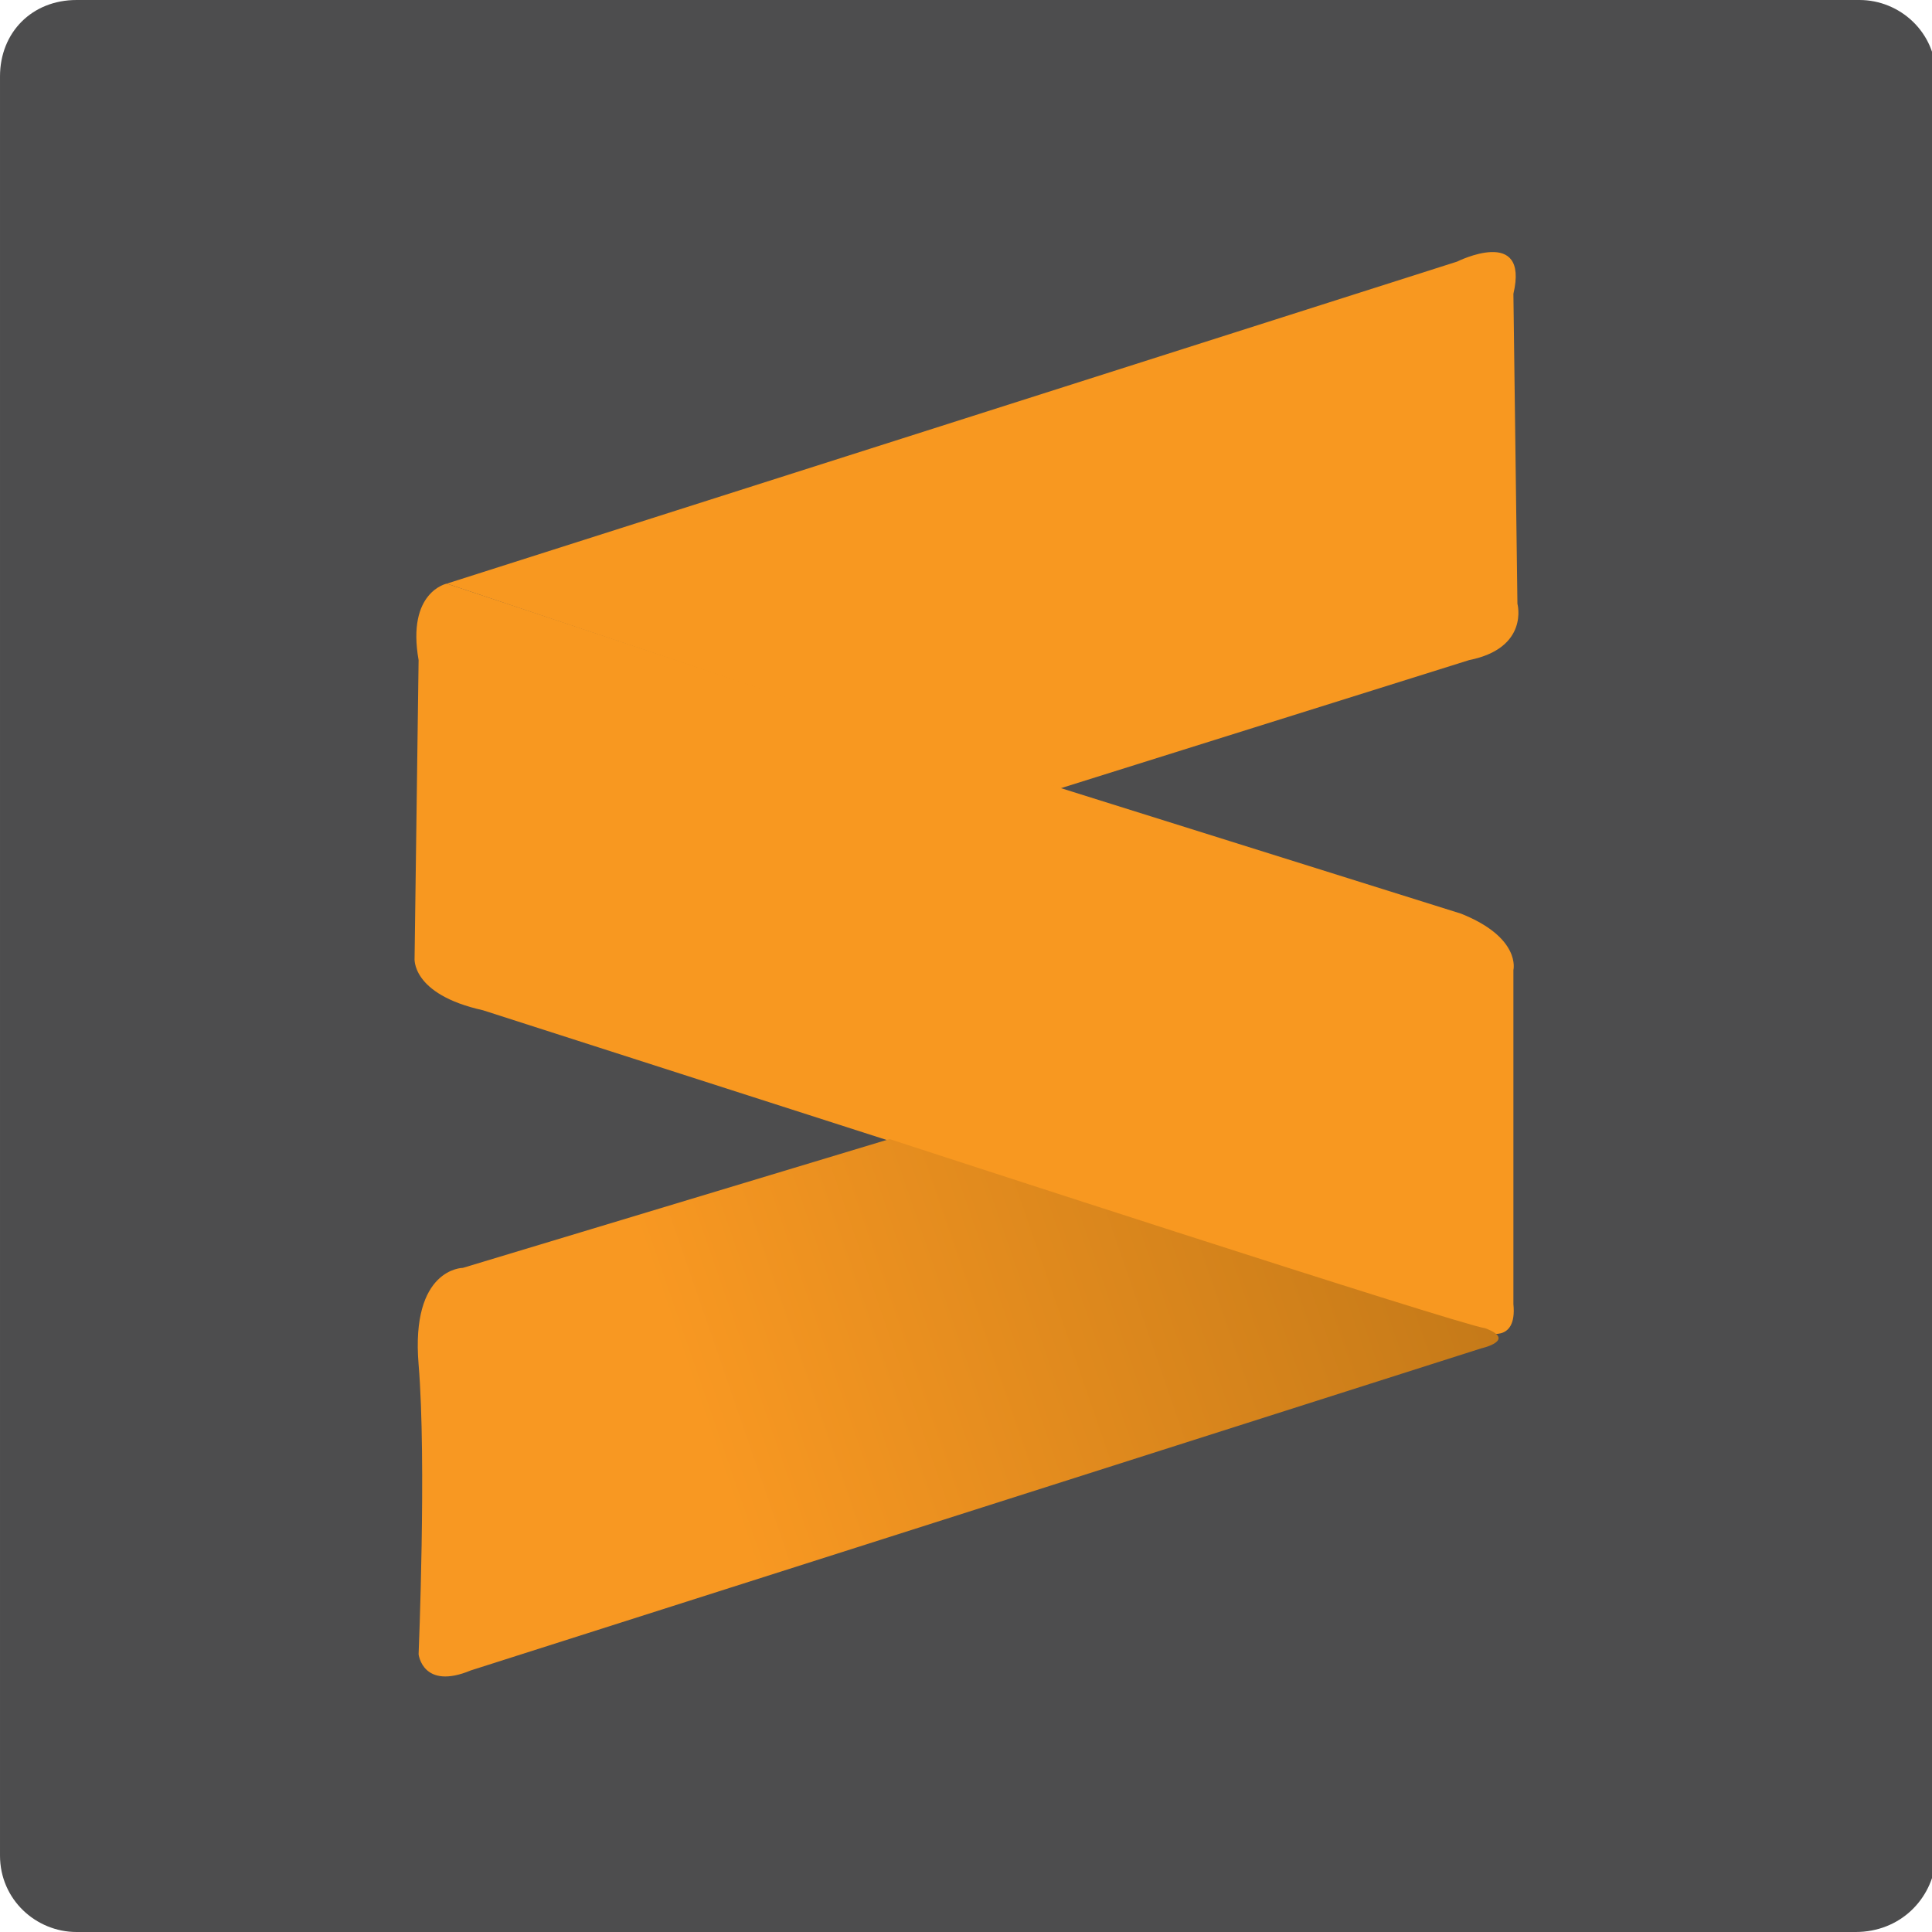 <svg xmlns="http://www.w3.org/2000/svg" viewBox="0 0 48 48" width="48px" height="48px"><path d="m46.1 48h-44.2c-1 0-1.9-0.8-1.9-1.9v-44.2c0-1.1 0.8-1.9 1.9-1.9h44.3c1 0 1.9 0.8 1.9 1.9v44.3c-0.1 1-0.9 1.8-2 1.8z" fill="#4D4D4E"/><path d="m11.1 14.5 25.1-8s1.8-0.9 1.4 0.8l0.1 7.7s0.3 1.1-1.2 1.4l-10.2 3.2-15.2-5.1z" fill="#F89820"/><path d="m11.1 14.5s-1 0.2-0.7 1.9l-0.1 7.4s-0.1 0.9 1.7 1.3l24.9 8s0.8 0.3 0.7-0.7v-8.3s0.2-0.8-1.3-1.4l-10.2-3.2-15-5z" fill="#F89820"/><linearGradient id="l0" x1="1758" x2="1994.5" y1="-1941.4" y2="-1859.6" gradientTransform="matrix(.107 0 0 -.107 -177.07 -171.74)" gradientUnits="userSpaceOnUse"><stop stop-color="#F89822" offset=".233"/><stop stop-color="#C27818" offset="1"/></linearGradient><path d="m22.1 28.3-10.6 3.2s-1.3 0-1.1 2.4 0 7.2 0 7.2 0.1 0.9 1.3 0.4l25.1-8s0.9-0.2 0.1-0.5c-0.7-0.1-14.8-4.7-14.8-4.7z" fill="url(#l0)"/></svg>
